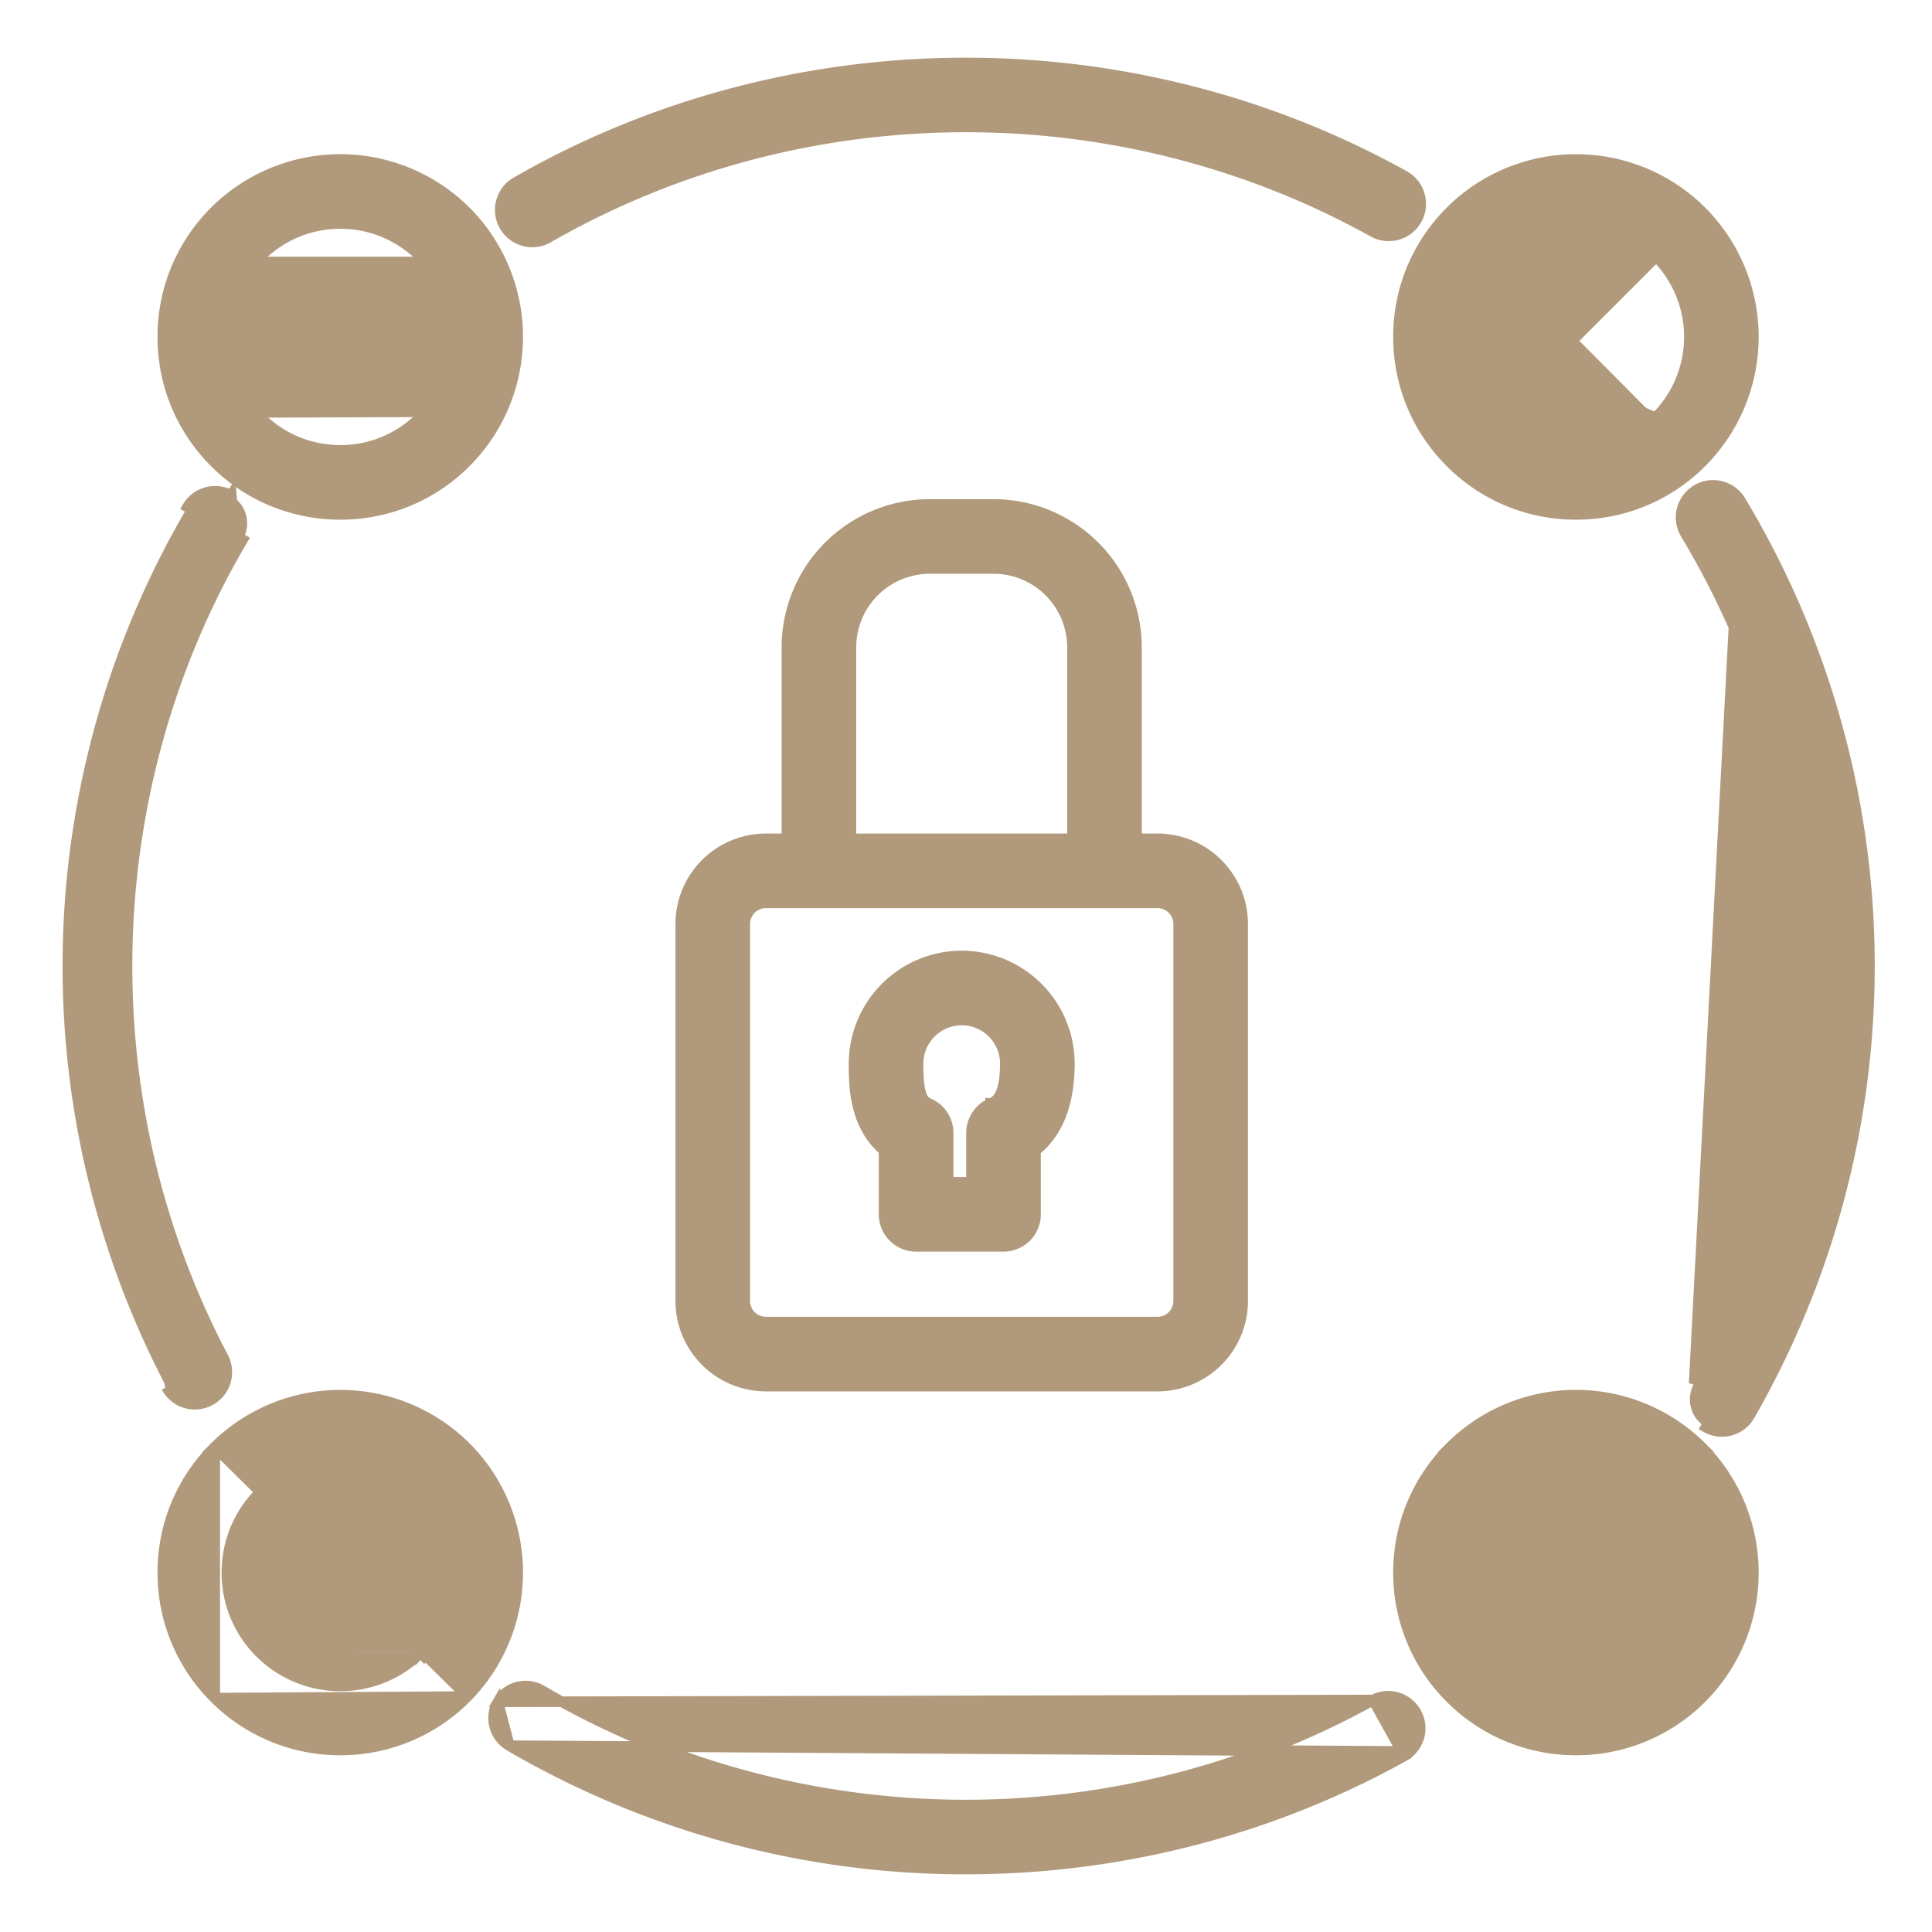 <svg width="55" height="55" fill="none" xmlns="http://www.w3.org/2000/svg"><path d="M49.55 14.26h0a25.71 25.71 0 01.26 26.033.911.911 0 01-1.245.337s0 0 0 0l.075-.13a.762.762 0 01-.281-1.04l1.19-25.2zm0 0a.912.912 0 00-1.252-.313h0a.912.912 0 00-.311 1.252h0a23.886 23.886 0 01.241 24.186l1.322-25.126zM14.698 5.185h0a.912.912 0 00-.337 1.245h0a.912.912 0 001.245.337h0C22.819 2.624 31.818 2.56 39.091 6.6h0a.912.912 0 001.24-.354h0a.912.912 0 00-.354-1.24c-7.83-4.349-17.515-4.28-25.28.18zM6.587 14.112a.912.912 0 00-1.249.322l1.442.85a.762.762 0 00-.269-1.043l.076-.13s0 0 0 0zm-.234 24.526c-3.838-7.277-3.625-16.197.556-23.277l-1.441-.851a25.622 25.622 0 00-.596 24.91l-.133.069s0 0 0 0a.912.912 0 101.614-.85l-.133.07.133-.07zM14.501 49.696h0a.912.912 0 01-.325-1.248l.325 1.248zm0 0a25.698 25.698 0 0012.997 3.512c4.305 0 8.613-1.07 12.478-3.218l-.073-.131m-25.402-.163l25.402.163m0 0l.073.13a.912.912 0 00-.886-1.594m.813 1.464l-.813-1.464m0 0c-7.348 4.082-16.417 3.978-23.666-.272a.912.912 0 00-1.248.325l24.915-.053zM48.438 6.017h0a5.06 5.06 0 010 7.147 5.022 5.022 0 01-3.573 1.48 5.021 5.021 0 01-3.574-1.48s0 0 0 0m7.147-7.147l-7.04.106a4.871 4.871 0 00-1.437 3.468c0 1.31.51 2.54 1.437 3.467l-.107.106m7.147-7.147a5.06 5.06 0 00-7.147 0h0a5.021 5.021 0 00-1.48 3.574c0 1.35.526 2.619 1.48 3.573m7.147-7.147l-7.147 7.147m5.842-1.274l.015-.016a3.233 3.233 0 000-4.567 3.22 3.22 0 00-2.283-.944c-.828 0-1.654.315-2.284.944 0 0 0 0 0 0m4.552 4.582l-5.648-2.298c0-.903.352-1.752.99-2.39l.106.106m4.552 4.582c-.608.601-1.413.931-2.268.931a3.207 3.207 0 01-2.284-.946h0a3.207 3.207 0 01-.946-2.283l5.498 2.299zm-4.552-4.582c-.61.61-.946 1.42-.946 2.284l.946-2.284zM6.114 48.341h0a5.021 5.021 0 01-1.48-3.573c0-1.35.526-2.62 1.48-3.574m0 7.147v-7.147m0 7.147a5.038 5.038 0 003.574 1.478 5.04 5.04 0 003.573-1.478l.044-.044m-7.19.044l7.19-.044m-7.19-7.102a5.06 5.06 0 017.146 0l-.106.106.106-.107a5.059 5.059 0 01.044 7.103m-7.19-7.102l7.19 7.102m0 0v0m0 0v0m-5.9-1.245a3.233 3.233 0 004.566 0s0 0 0 0m-4.567 0l4.674-4.674a3.384 3.384 0 010 4.78l-.107-.107m-4.567 0a3.208 3.208 0 01-.946-2.283c0-.863.336-1.674.946-2.284a3.219 3.219 0 012.284-.944 3.22 3.22 0 012.284.944m-4.568 4.567l4.568-4.567m0 4.567a3.234 3.234 0 000-4.567m0 4.567v-4.567M48.438 41.194h0a5.06 5.06 0 010 7.147 5.038 5.038 0 01-3.573 1.478 5.039 5.039 0 01-3.574-1.478l-.043-.044v0a5.02 5.02 0 01-1.437-3.53c0-1.349.526-2.618 1.48-3.573h7.147zm0 0a5.06 5.06 0 00-7.147 0h7.147zm-5.857 5.857l-.015-.015a3.207 3.207 0 01-.93-2.268c0-.863.335-1.674.945-2.284h0a3.233 3.233 0 014.567 0 3.233 3.233 0 010 4.567 3.233 3.233 0 01-4.567 0zM6.114 6.017h0a5.06 5.06 0 017.147 0l-.106.106.106-.106a5.059 5.059 0 010 7.147 5.021 5.021 0 01-3.573 1.48 5.02 5.02 0 01-3.574-1.48s0 0 0 0m0-7.147l.106.106a4.871 4.871 0 00-1.436 3.468c0 1.31.51 2.54 1.436 3.467l-.106.106m0-7.147a5.021 5.021 0 00-1.48 3.574c0 1.35.526 2.619 1.48 3.573m0-7.147v7.147M7.42 11.89c.609.6 1.413.93 2.269.93.863 0 1.673-.336 2.283-.946 0 0 0 0 0 0m-4.552.015l4.659-4.688a3.384 3.384 0 010 4.78l-.107-.107m-4.552.015l-.015-.015a3.207 3.207 0 01-.946-2.283c0-.863.336-1.674.946-2.284m.015 4.582l4.552-4.582m0 4.567a3.234 3.234 0 000-4.567m0 4.567V7.307m0 0a3.22 3.22 0 00-2.283-.944c-.828 0-1.654.314-2.284.944m0 0l-.106-.106.106.106m0 0s0 0 0 0m0 0h0M30.444 30.28v0a3.07 3.07 0 00-3.066-3.066 3.07 3.07 0 00-3.066 3.066v.015c0 .57 0 1.735.855 2.454v1.82c0 .503.409.912.912.912h2.49a.912.912 0 00.911-.912v-1.813c.65-.524.963-1.366.963-2.476zM28.2 31.416h0a.912.912 0 00-.544.834v1.407h-.664V32.25a.912.912 0 00-.544-.834h0a.382.382 0 01-.127-.085.442.442 0 01-.093-.162c-.058-.161-.092-.428-.092-.889 0-.684.557-1.242 1.242-1.242.684 0 1.241.558 1.241 1.242 0 .51-.084.78-.17.925-.083.138-.175.178-.248.21H28.2z" fill="#B19A7C" stroke="#B19A7C" stroke-width=".3"/><path d="M24.225 18.578h0v-.15a2.246 2.246 0 012.243-2.244h1.819a2.246 2.246 0 012.243 2.244v5.451h-6.305v-5.301zm8.728 5.301h-.599v-5.451a4.072 4.072 0 00-4.067-4.068h-1.819a4.072 4.072 0 00-4.067 4.068v5.451h-.598a2.427 2.427 0 00-2.424 2.424v10.733a2.427 2.427 0 002.424 2.424h11.15a2.427 2.427 0 002.424-2.424V26.303a2.427 2.427 0 00-2.424-2.424zm.6 13.157a.6.6 0 01-.6.6h-11.15a.6.6 0 01-.6-.6V26.303c0-.33.269-.6.6-.6h11.15c.33 0 .6.27.6.6v10.733z" fill="#B19A7C" stroke="#B19A7C" stroke-width=".3"/></svg>